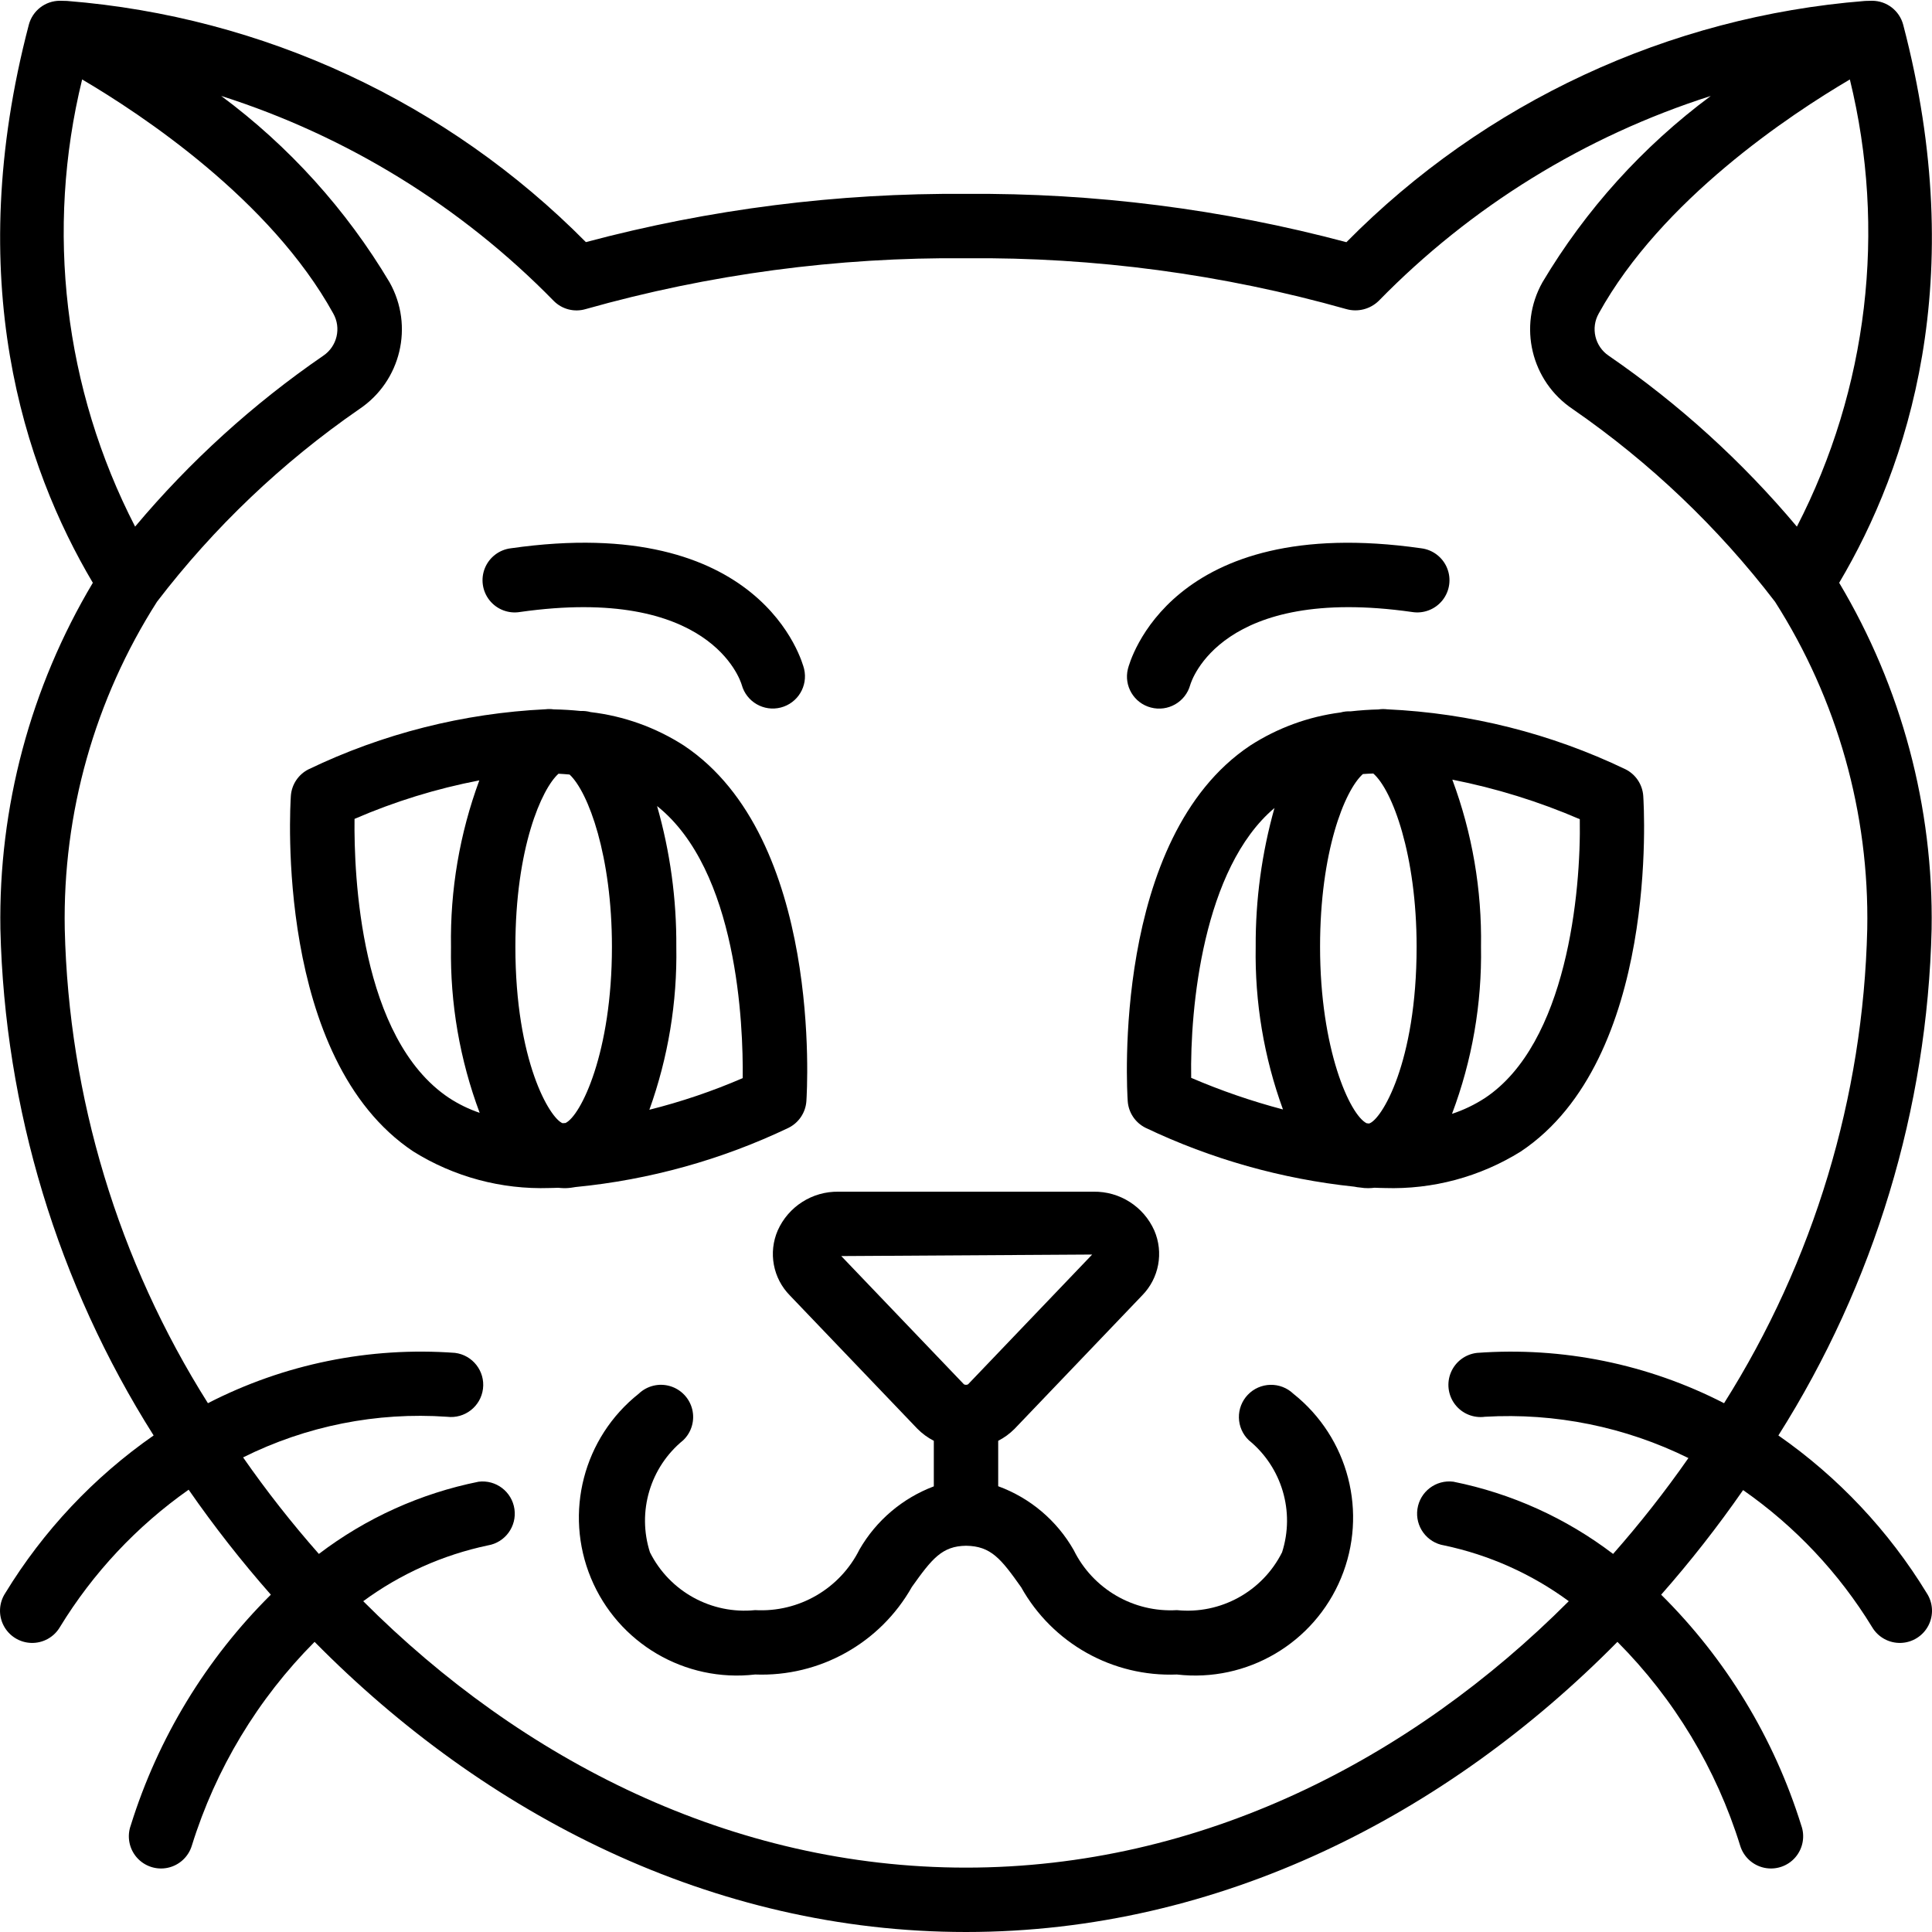 <svg height="512pt" viewBox="0 0 512.203 512" width="512pt" xmlns="http://www.w3.org/2000/svg">
    <path d="m504.57 6.469c-.988-3.75-4.379-6.367-8.254-6.367-.215 0-.836.012-1.691.039l-.238.012c-52 4.141-100.777 26.84-137.434 63.953-32.891-8.773-66.812-13.082-100.852-12.805-34.016-.273-67.91 4.027-100.777 12.785-36.695-37.086-85.477-59.773-137.48-63.934l-.293-.012c-.844-.027-1.453-.039-1.664-.039-3.875 0-7.266 2.617-8.25 6.367-17.727 67.566-1.305 117.109 16.973 147.938-16.543 27.727-25.031 59.516-24.508 91.797 1.125 47.605 15.168 94.012 40.625 134.254-15.859 11.055-29.254 25.285-39.324 41.789-1.699 2.586-1.867 5.891-.434 8.633 1.43 2.742 4.234 4.496 7.328 4.582 3.094.086 5.992-1.512 7.57-4.172 8.766-14.359 20.387-26.766 34.145-36.449 6.719 9.691 13.996 18.984 21.793 27.832-17.18 17.039-29.93 38.027-37.129 61.129-1.066 2.918-.461 6.184 1.574 8.527 2.039 2.344 5.191 3.398 8.23 2.746 3.035-.652 5.48-2.902 6.379-5.875 6.324-20.371 17.488-38.906 32.539-54.02 45.125 45.746 105.383 76.922 172.703 76.922 67.32 0 127.578-31.176 172.703-76.922 15.051 15.113 26.215 33.652 32.539 54.023.898 2.973 3.344 5.223 6.379 5.871 3.039.652 6.191-.398 8.23-2.742 2.035-2.348 2.641-5.613 1.574-8.531-7.199-23.102-19.949-44.09-37.129-61.125 7.77-8.816 15.023-18.078 21.723-27.734 13.793 9.621 25.445 22 34.215 36.348 1.578 2.66 4.477 4.258 7.57 4.172 3.094-.086 5.898-1.84 7.328-4.582 1.434-2.742 1.266-6.047-.434-8.633-10.07-16.504-23.465-30.734-39.324-41.789 25.457-40.242 39.5-86.648 40.625-134.254.523-32.281-7.965-64.07-24.508-91.797 18.281-30.828 34.699-80.371 16.977-147.938zm-482.793 14.492c15.82 9.312 49.918 31.887 66.57 62.039 2.18 3.848 1.031 8.723-2.633 11.199-18.602 12.781-35.387 28.023-49.895 45.312-18.832-36.527-23.82-78.633-14.043-118.551zm473.258 225.242c-1.047 44.566-14.168 88.012-37.961 125.707-20.188-10.391-42.852-15.004-65.496-13.34-3.059.344-5.691 2.301-6.898 5.129-1.207 2.828-.801 6.086 1.066 8.531 1.863 2.441 4.902 3.691 7.945 3.273 18.625-1.086 37.207 2.688 53.934 10.949-6.172 8.844-12.836 17.328-19.969 25.414-12.484-9.508-26.965-16.055-42.348-19.148-4.617-.59-8.859 2.633-9.527 7.242-.668 4.605 2.48 8.902 7.078 9.648 11.945 2.516 23.211 7.559 33.047 14.789-41.965 42.062-97.648 70.637-159.805 70.637s-117.84-28.574-159.805-70.633c9.832-7.23 21.098-12.273 33.039-14.793 4.582-.758 7.715-5.043 7.051-9.637-.668-4.598-4.883-7.82-9.492-7.25-15.387 3.09-29.867 9.637-42.355 19.145-7.18-8.141-13.887-16.684-20.09-25.59 16.742-8.348 35.414-12.066 54.078-10.77 4.676.578 8.938-2.742 9.52-7.422.578-4.676-2.742-8.938-7.422-9.52-22.645-1.664-45.309 2.949-65.5 13.34-23.789-37.695-36.91-81.141-37.957-125.703-.57-30.703 7.938-60.891 24.457-86.777 15.102-19.723 33.203-36.961 53.645-51.078 11.027-7.391 14.52-22.023 8.016-33.598-11.469-19.262-26.645-36.059-44.645-49.418 33.379 10.637 63.645 29.289 88.148 54.328 2.203 2.234 5.457 3.074 8.465 2.188 32.805-9.262 66.762-13.801 100.848-13.48 34.086-.32 68.047 4.219 100.852 13.484 3.039.848 6.305.016 8.566-2.191 24.461-25.035 54.688-43.684 88.031-54.32-17.996 13.359-33.164 30.152-44.629 49.406-6.504 11.578-3.012 26.211 8.02 33.602 20.441 14.121 38.543 31.355 53.645 51.082 16.516 25.887 25.02 56.074 24.449 86.773zm-18.652-106.688c-14.512-17.289-31.297-32.531-49.898-45.312-3.664-2.477-4.809-7.352-2.633-11.199 16.652-30.152 50.754-52.727 66.574-62.039 9.773 39.918 4.785 82.02-14.043 118.551zm0 0"/>
    <path d="m209.078 298.887c2.711-1.355 4.5-4.043 4.707-7.066.191-2.836 4.266-69.781-32.469-94.266-7.461-4.801-15.922-7.836-24.738-8.867-.863-.238-1.758-.34-2.652-.297-2.367-.242-4.738-.387-7.125-.426-.711-.105-1.434-.113-2.148-.031-21.797 1.051-43.164 6.461-62.832 15.91-2.711 1.355-4.504 4.043-4.711 7.062-.191 2.84-4.266 69.785 32.469 94.27 10.801 6.734 23.359 10.105 36.082 9.684.785 0 1.57-.047 2.355-.066.191.012.379.055.57.055.316.031.609.047.852.047.871.016 1.738-.059 2.594-.211l.133-.02c.148-.02.301-.047.449-.07 19.594-1.906 38.703-7.223 56.465-15.707zm-59.938-1.211c-3.352-1.312-12.504-16.383-12.504-46.781 0-26.188 6.98-41.898 11.43-45.871.988.039 1.961.137 2.938.215 5.027 4.688 11.23 21.691 11.23 45.656 0 28.141-8.266 44.801-12.301 46.727-.266.016-.531.043-.793.055zm47.762-11.949c-8.008 3.461-16.281 6.262-24.742 8.383 4.977-13.852 7.398-28.496 7.141-43.215.082-12.613-1.633-25.176-5.102-37.305 21.34 17.016 22.871 57.926 22.703 72.141zm-102.914-68.727c10.621-4.605 21.715-8.027 33.086-10.211-5.211 14.113-7.754 29.066-7.508 44.105-.242 15.027 2.332 29.961 7.602 44.035-2.863-.973-5.594-2.305-8.125-3.957-23.641-15.758-25.227-59.238-25.051-73.973zm0 0"/>
    <path d="m430.945 203.848c-19.777-9.492-41.266-14.898-63.18-15.898-.777-.098-1.566-.086-2.344.035-2.461.055-4.902.23-7.34.5-.906-.043-1.812.059-2.688.301-8.535 1.105-16.719 4.102-23.949 8.77-36.734 24.484-32.66 91.43-32.469 94.266.207 3.023 2 5.711 4.711 7.066 17.438 8.316 36.172 13.598 55.387 15.617.52.113 1.047.191 1.578.23.699.117 1.406.172 2.117.164.555-.008 1.109-.043 1.656-.113.895.023 1.785.078 2.676.078 12.723.418 25.281-2.953 36.086-9.688 36.73-24.484 32.656-91.43 32.465-94.266-.207-3.023-2-5.711-4.707-7.062zm-67.984 93.91c-.219-.031-.434-.055-.66-.074-4.449-2.23-12.332-19.617-12.332-46.789 0-25.086 6.453-41.379 11.348-45.785.914-.086 1.844-.098 2.762-.141 5.051 4.371 11.488 21.594 11.488 45.926 0 30.887-9.398 45.957-12.605 46.863zm-25.078-83.648c-3.371 11.969-5.047 24.352-4.98 36.785-.258 14.703 2.195 29.324 7.23 43.137-8.305-2.191-16.438-4.992-24.332-8.379-.332-18.543 3.129-55.543 22.082-71.543zm55.836 76.867c-2.727 1.781-5.676 3.199-8.77 4.219 5.336-14.148 7.945-29.18 7.688-44.301.25-15.109-2.328-30.137-7.605-44.301 11.605 2.285 22.934 5.801 33.793 10.484.348 19.504-3.457 59.469-25.105 73.898zm0 0"/>
    <path d="m330.82 369.668c-1.566 1.637-2.418 3.824-2.367 6.086.047 2.262.996 4.414 2.633 5.977 8.77 7.148 12.266 18.941 8.809 29.711-5.211 10.402-16.305 16.5-27.875 15.328-11.492.68-22.27-5.59-27.359-15.914-4.461-7.836-11.555-13.836-20.023-16.934v-12.039c1.605-.824 3.07-1.898 4.34-3.176l33.816-35.363c4.484-4.551 5.758-11.363 3.227-17.227-2.824-6.344-9.164-10.391-16.109-10.281h-67.617c-6.945-.113-13.285 3.934-16.109 10.277-2.535 5.863-1.262 12.68 3.223 17.23l33.816 35.355c1.273 1.281 2.738 2.355 4.344 3.18v12.078c-8.309 3.133-15.277 9.051-19.711 16.746-5.18 10.406-16.062 16.723-27.672 16.066-11.57 1.172-22.664-4.926-27.875-15.328-3.449-10.773.047-22.559 8.816-29.707 2.207-2.105 3.117-5.23 2.395-8.191-.727-2.961-2.977-5.312-5.902-6.168-2.926-.855-6.086-.082-8.289 2.027-14.664 11.629-19.832 31.574-12.664 48.863 7.168 17.285 24.93 27.723 43.52 25.57 17.117.656 33.164-8.309 41.574-23.227 5.32-7.469 7.984-10.824 14.352-10.906 6.617.082 9.285 3.469 14.617 11.008 8.309 14.871 24.27 23.809 41.293 23.125 18.586 2.145 36.34-8.289 43.508-25.57 7.168-17.285 2.008-37.223-12.641-48.859-1.637-1.566-3.824-2.418-6.09-2.367-2.262.047-4.414.992-5.977 2.629zm-107.785-36.766 66.516-.406-32.906 34.41c-.34.176-.746.176-1.086 0zm0 0"/>
    <path d="m137.844 162.148c50.301-7.168 58.418 18 58.809 19.34 1.242 4.48 5.844 7.145 10.352 5.984 4.504-1.16 7.25-5.715 6.172-10.238-.414-1.695-11.098-41.527-77.75-31.977-3.066.375-5.695 2.379-6.867 5.238-1.172 2.863-.703 6.133 1.223 8.551 1.93 2.418 5.012 3.605 8.062 3.102zm0 0"/>
    <path d="m305.109 187.473c4.527 1.203 9.176-1.457 10.434-5.969.316-1.09 8.277-26.562 58.816-19.355 3.051.5 6.133-.688 8.062-3.105 1.926-2.418 2.395-5.688 1.223-8.547-1.172-2.863-3.801-4.867-6.867-5.238-66.609-9.52-77.324 30.281-77.75 31.973-1.121 4.504 1.594 9.07 6.082 10.242zm0 0"/>
</svg>